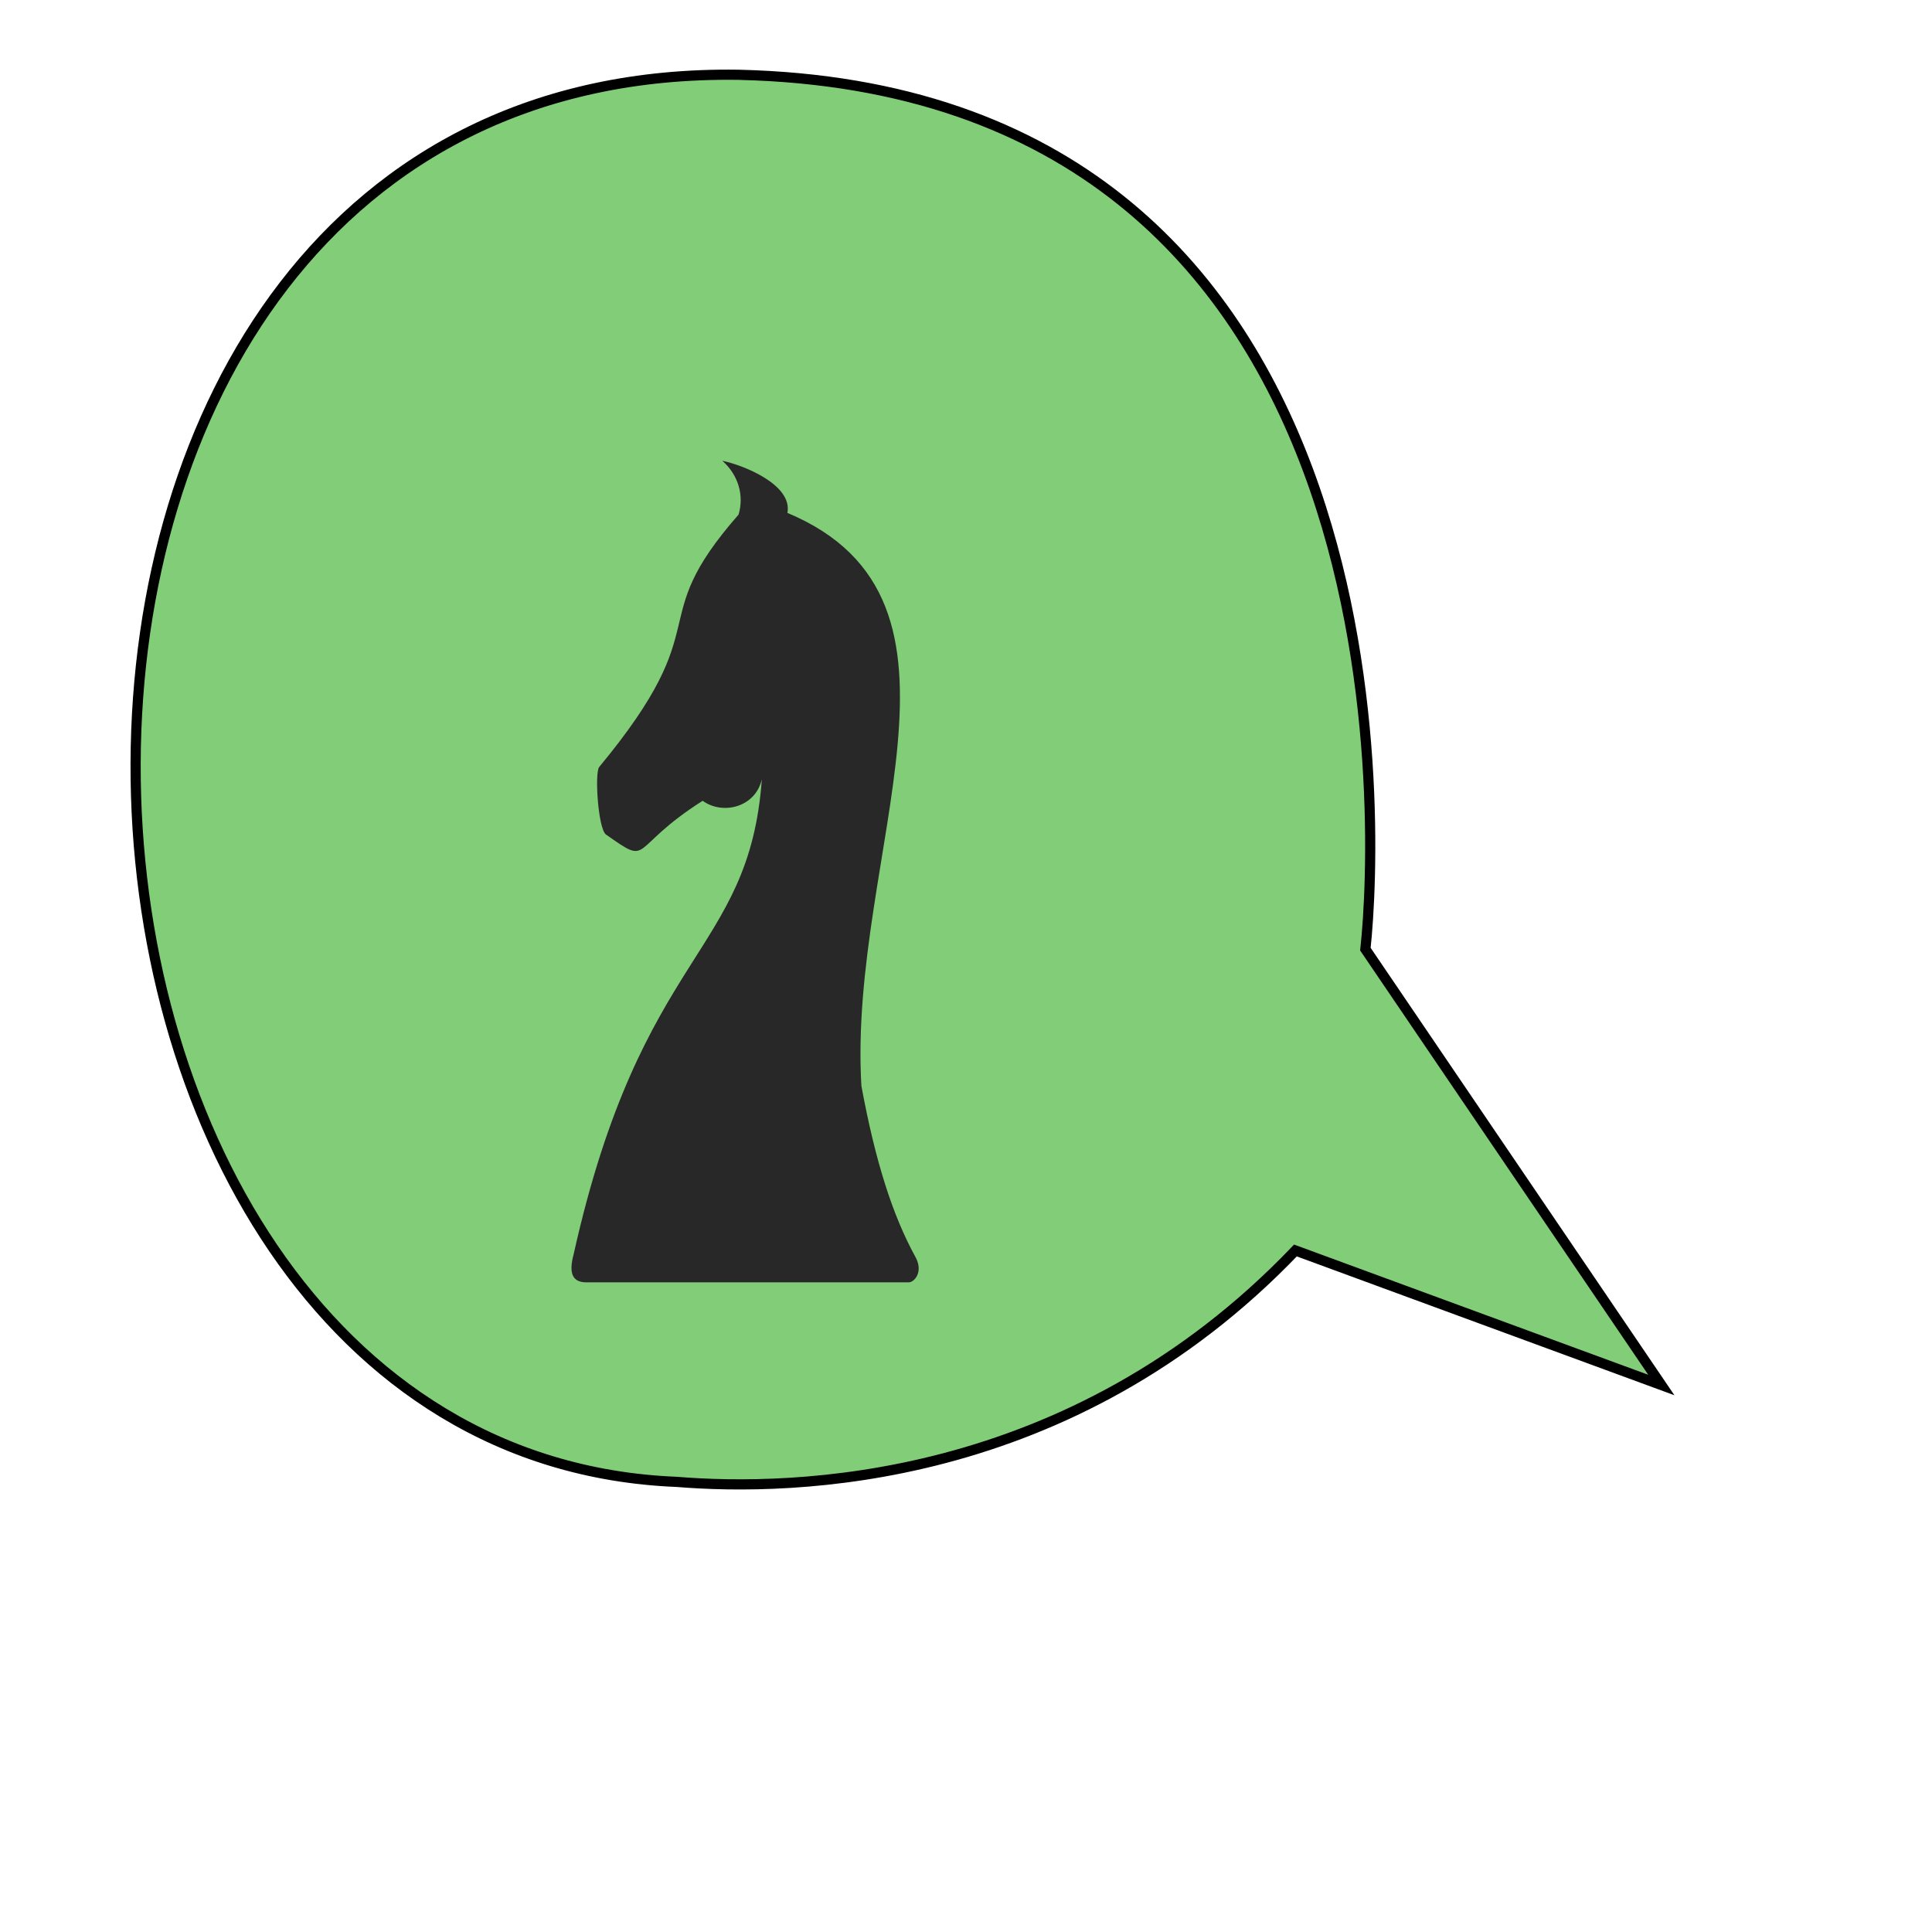 <?xml version="1.0" encoding="UTF-8" standalone="no"?>
<!-- Created with Inkscape (http://www.inkscape.org/) -->

<svg
   xmlns:dc="http://purl.org/dc/elements/1.1/"
   xmlns:cc="http://creativecommons.org/ns#"
   xmlns:rdf="http://www.w3.org/1999/02/22-rdf-syntax-ns#"
   xmlns:svg="http://www.w3.org/2000/svg"
   xmlns="http://www.w3.org/2000/svg"
   xmlns:sodipodi="http://sodipodi.sourceforge.net/DTD/sodipodi-0.dtd"
   xmlns:inkscape="http://www.inkscape.org/namespaces/inkscape"
   width="190mm"
   height="190mm"
   viewBox="0 0 190 190"
   version="1.1"
   id="svg8"
   inkscape:version="0.92.4 (5da689c313, 2019-01-14)"
   sodipodi:docname="SpeechBubbleLeftKnight.svg">
  <defs
     id="defs2" />
  <sodipodi:namedview
     id="base"
     pagecolor="#ffffff"
     bordercolor="#666666"
     borderopacity="1.0"
     inkscape:pageopacity="0.0"
     inkscape:pageshadow="2"
     inkscape:zoom="0.70710678"
     inkscape:cx="14.608827"
     inkscape:cy="422.44356"
     inkscape:document-units="mm"
     inkscape:current-layer="layer2"
     showgrid="false"
     inkscape:window-width="1920"
     inkscape:window-height="1009"
     inkscape:window-x="-8"
     inkscape:window-y="303"
     inkscape:window-maximized="1" />
  <g
     inkscape:groupmode="layer"
     id="layer2"
     inkscape:label="Speech"
     style="display:inline">
    <path
       style="display:inline;fill:#82cd78;fill-opacity:1;stroke:#000000;stroke-width:1;stroke-linecap:butt;stroke-linejoin:miter;stroke-miterlimit:4;stroke-dasharray:none;stroke-opacity:1"
       d="M 163.382,136.207 134.278,93.344 C 135.644,80.723 138.382,8.888 72.63,7.355 -7.971,6.167 -2.856,142.931 66.545,145.732 c 11.375,0.93 38.702,0.405 60.854,-22.754 z"
       id="path6137"
       inkscape:connector-curvature="0"
       sodipodi:nodetypes="cccccc" />
    <path
       style="display:inline;fill:#282828;fill-opacity:1;stroke:none;stroke-width:0.265px;stroke-linecap:butt;stroke-linejoin:miter;stroke-opacity:1"
       d="m 89.358,126.111 h -31.75 c -1.414,-0.03 -1.656,-1.04 -1.191,-2.778 6.693,-29.987 17.239,-29.382 18.506,-46.699 -0.636,2.77 -3.856,3.545 -5.821,2.117 -7.438,4.725 -4.939,6.538 -9.525,3.307 -0.766,-0.65 -1.098,-5.997 -0.661,-6.615 11.996,-14.481 4.162,-13.939 13.716,-24.833 0.572,-1.899 -0.04,-3.928 -1.595,-5.296 2.174,0.458 6.923,2.383 6.4,5.126 20.55,8.599 5.924,33.374 7.276,56.356 1.391,7.519 3.091,12.765 5.306,16.801 0.832,1.493 -0.115,2.526 -0.661,2.514 z"
       id="path3130-0"
       inkscape:connector-curvature="0"
       sodipodi:nodetypes="ccccccccccccc" />
  </g>
  <g
     inkscape:groupmode="layer"
     id="layer1"
     inkscape:label="Thought"
     style="display:none">
    <path
       style="fill:#ffffff;fill-opacity:1;stroke:#000000;stroke-width:1;stroke-linecap:butt;stroke-linejoin:miter;stroke-miterlimit:4;stroke-dasharray:none;stroke-opacity:1"
       d="m 164.929,121.605 c 0.121,-1.058 3.738,-4.432 -0.794,-5.093 -0.838,-4.207 -5.975,-3.662 -7.673,0.066 -7.585,-2.999 -10.275,3.109 -6.482,5.689 0,0 -3.071,3.049 0.992,7.144 1.712,1.699 7.797,4.828 8.467,-0.794 0.847,2.551 4.459,1.554 7.938,-1.191 1.186,-1.654 0.029,-6.218 -2.447,-5.821 z"
       id="path6103"
       inkscape:connector-curvature="0"
       sodipodi:nodetypes="cccccccc" />
    <path
       style="fill:#ffffff;fill-opacity:1;stroke:#000000;stroke-width:1;stroke-linecap:butt;stroke-linejoin:miter;stroke-miterlimit:4;stroke-dasharray:none;stroke-opacity:1"
       d="m 160.956,92.194 c 0.21,-1.841 6.492,-7.707 -1.378,-8.858 -1.455,-7.317 -10.376,-6.368 -13.324,0.115 -13.171,-5.215 -17.842,5.407 -11.257,9.893 0,0 -5.332,5.303 1.723,12.424 2.973,2.954 13.54,8.396 14.703,-1.38 1.47,4.437 7.743,2.702 13.784,-2.071 2.06,-2.876 0.05,-10.813 -4.25,-10.123 z"
       id="path6103-8"
       inkscape:connector-curvature="0"
       sodipodi:nodetypes="cccccccc" />
    <path
       style="fill:#ffffff;fill-opacity:1;stroke:#000000;stroke-width:1;stroke-linecap:butt;stroke-linejoin:miter;stroke-miterlimit:4;stroke-dasharray:none;stroke-opacity:1"
       d="M 113.617,66.19 C 114.298,58.107 134.714,32.344 109.138,27.292 104.41,-4.841 75.418,-0.673 65.837,27.798 23.035,4.897 7.855,51.54 29.256,71.242 c 0,0 -17.329,23.286 5.599,54.558 9.661,12.972 63.316,38.988 67.094,-3.945 14.832,9.695 22.199,1.123 25.479,-11.21 6.696,-12.629 0.162,-47.486 -13.811,-44.455 z"
       id="path6103-8-6"
       inkscape:connector-curvature="0"
       sodipodi:nodetypes="ccccccccc" />
    <path
       style="display:inline;fill:#282828;fill-opacity:1;stroke:none;stroke-width:0.265px;stroke-linecap:butt;stroke-linejoin:miter;stroke-opacity:1"
       d="M 89.358,126.111 H 57.608 c -1.414,-0.03 -1.656,-1.04 -1.191,-2.778 6.693,-29.987 17.239,-29.382 18.506,-46.699 -0.636,2.77 -3.856,3.545 -5.821,2.117 -7.438,4.725 -4.939,6.538 -9.525,3.307 -0.766,-0.65 -1.098,-5.997 -0.661,-6.615 11.996,-14.481 4.162,-13.939 13.716,-24.833 0.572,-1.899 -0.04,-3.928 -1.595,-5.296 2.174,0.458 6.923,2.383 6.4,5.126 20.55,8.599 5.924,33.374 7.276,56.356 1.391,7.519 3.091,12.765 5.306,16.801 0.832,1.493 -0.115,2.526 -0.661,2.514 z"
       id="path3130"
       inkscape:connector-curvature="0"
       sodipodi:nodetypes="ccccccccccccc" />
  </g>
</svg>
